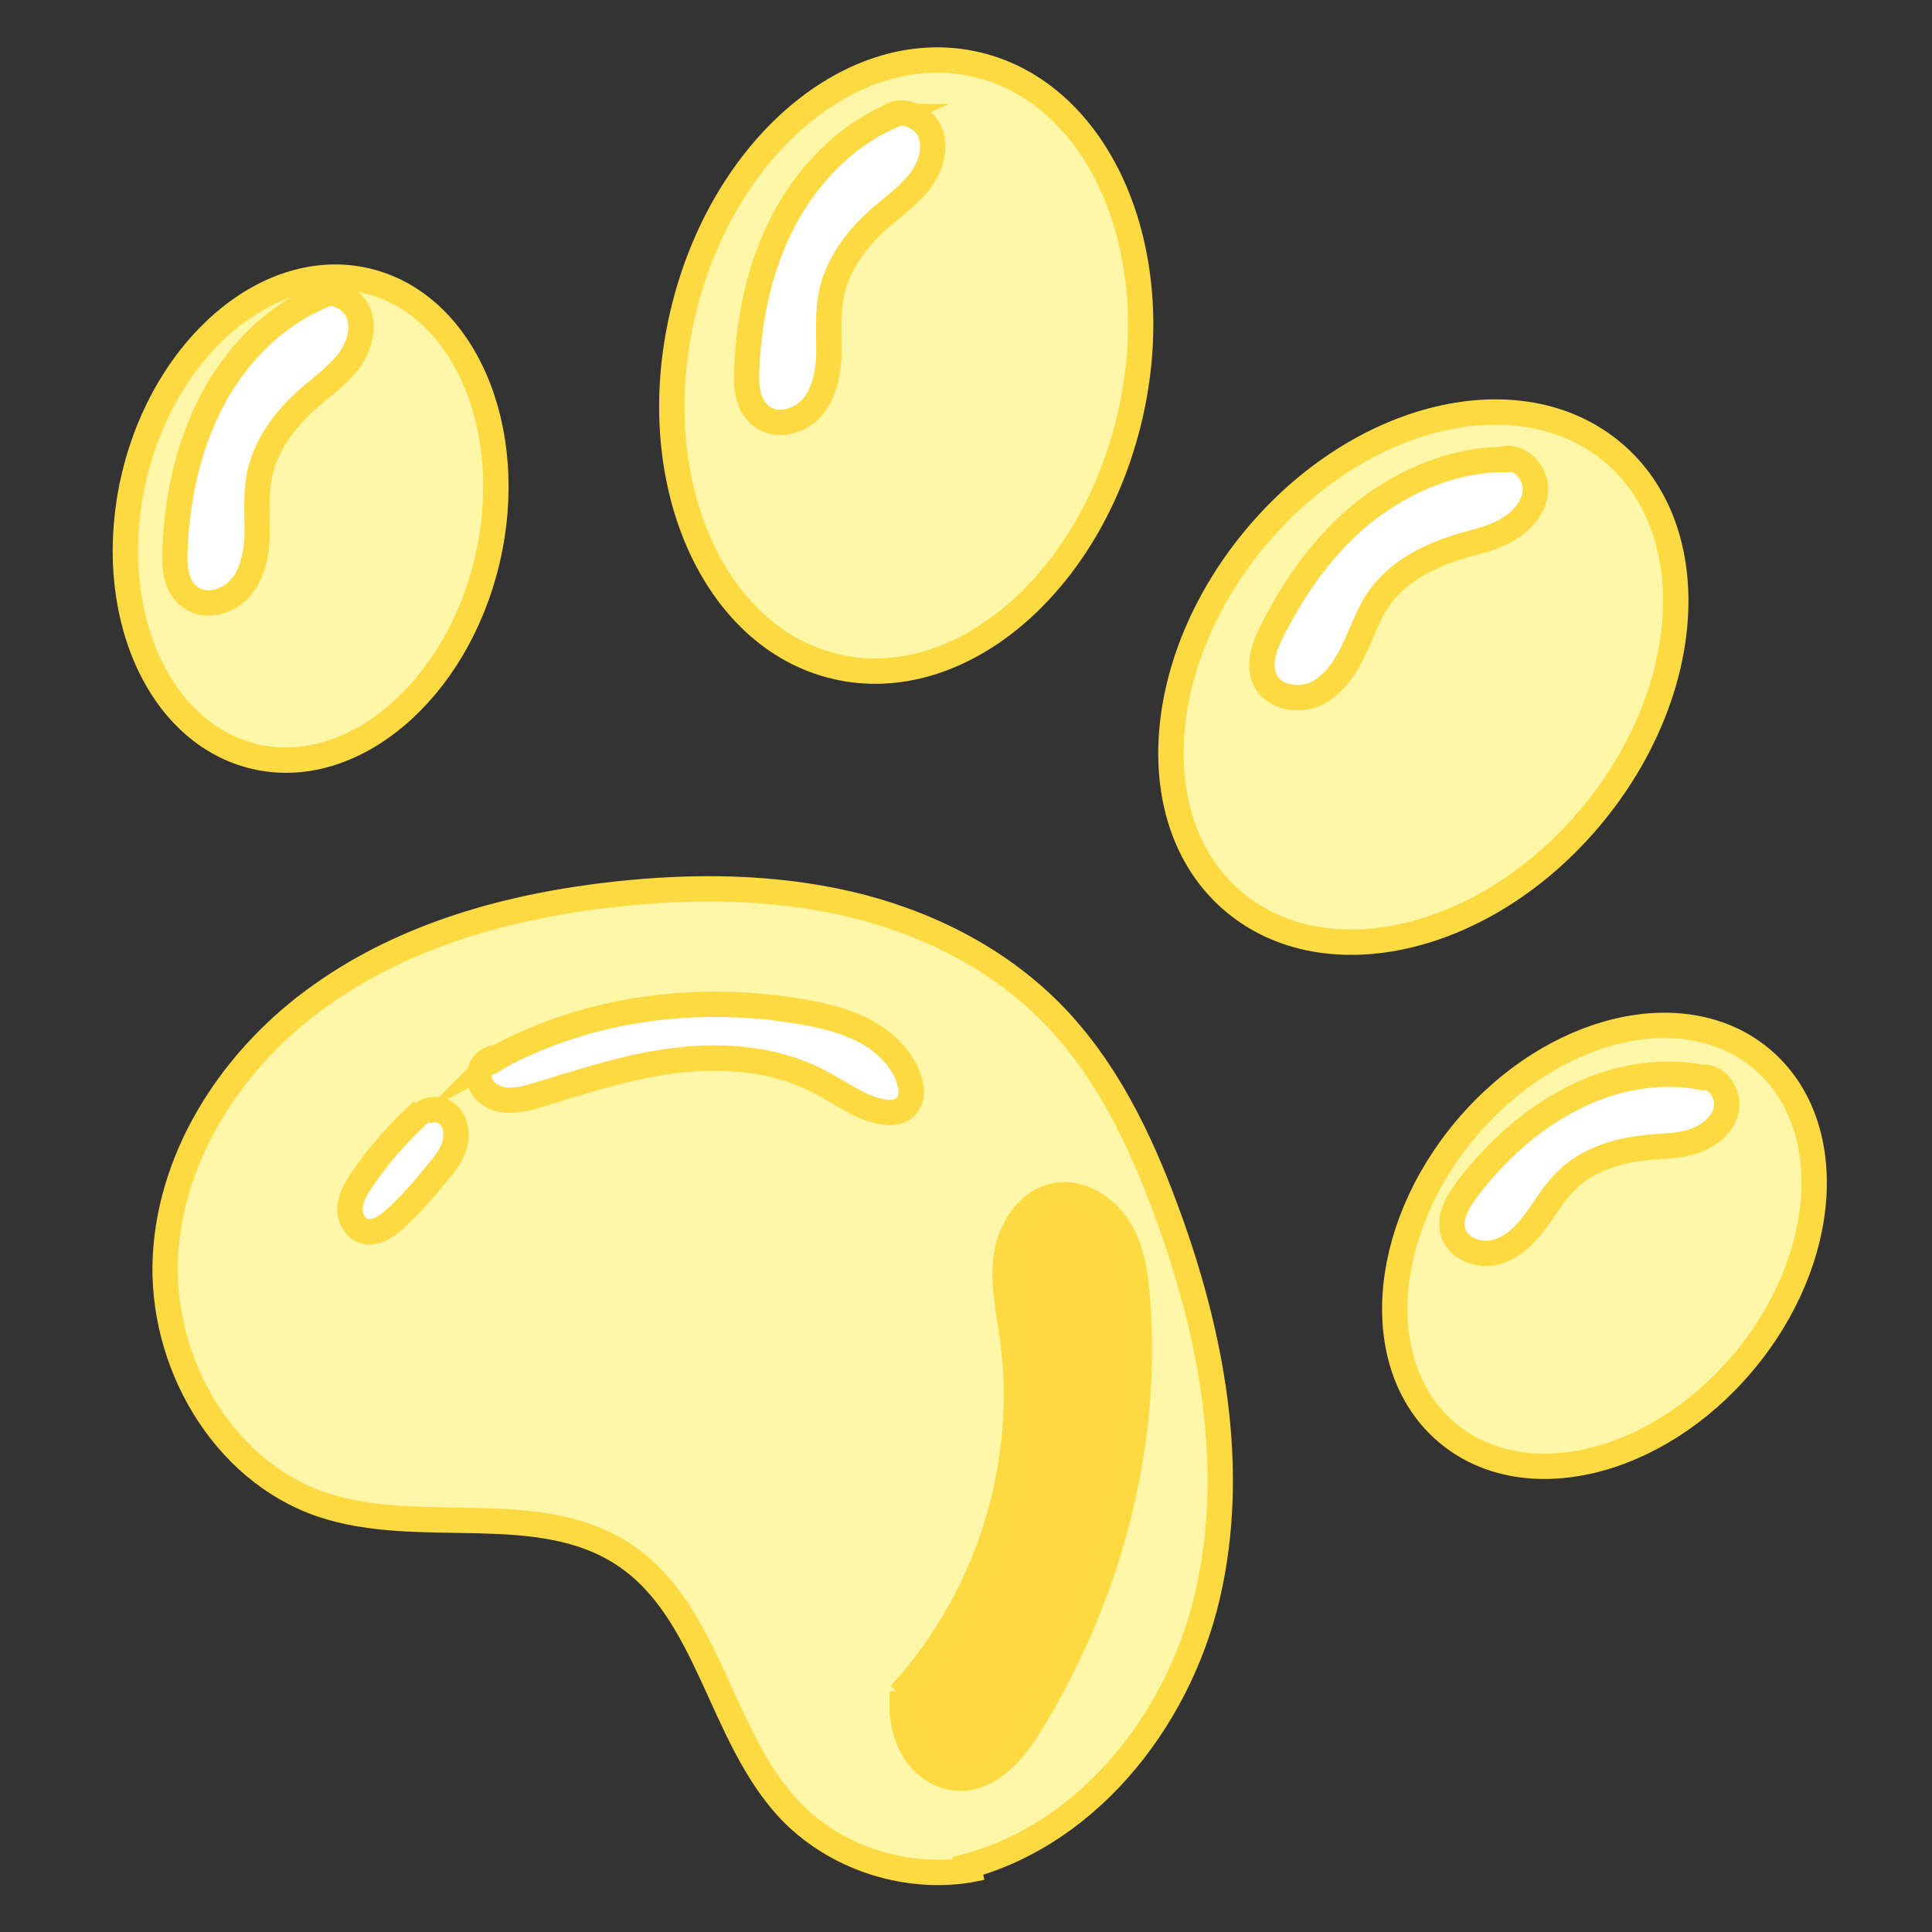 <?xml version="1.0" encoding="UTF-8"?><svg id="Layer_142" xmlns="http://www.w3.org/2000/svg" width="32" height="32" viewBox="0 0 32 32"><rect x="0" y="0" width="32" height="32" fill="#333333" stroke="none"/><defs><style>.cls-1{fill:none;stroke:#fdd942;stroke-miterlimit:10;stroke-width:.42px;}.cls-2{fill:#fff;}.cls-3{fill:#fff7a8;}.cls-4{fill:#ffd942;}</style></defs><path class="cls-3" d="m29.19,17.54c1.27,1.07,1.13,3.32-.31,5.03s-3.63,2.23-4.9,1.16c-1.27-1.07-1.13-3.32.31-5.03,1.44-1.71,3.63-2.23,4.9-1.16Zm-.59.87c.06-.25-.12-.56-.37-.56h0c-.74-.15-1.52,0-2.19.35-.68.35-1.25.87-1.71,1.47-.17.22-.33.49-.25.75.09.27.43.39.7.32.28-.07.49-.28.66-.51.17-.23.31-.48.52-.68.34-.34.83-.49,1.3-.54.26-.03.53-.02.78-.1.25-.08.49-.25.56-.51Z"/><path class="cls-2" d="m28.22,17.85c.25,0,.43.31.37.56-.07.25-.31.43-.56.51-.25.08-.52.07-.78.1-.48.05-.96.2-1.3.54-.2.2-.34.45-.52.68-.17.23-.39.44-.66.51-.28.07-.61-.05-.7-.32-.09-.26.08-.53.25-.75.47-.6,1.04-1.13,1.71-1.47.67-.34,1.45-.5,2.19-.35h0Z"/><path class="cls-3" d="m26.71,7.5c1.53,1.29,1.36,4-.37,6.05-1.73,2.06-4.37,2.68-5.9,1.4s-1.36-4,.37-6.05c1.73-2.06,4.37-2.68,5.9-1.4Zm-1.27.64c.02-.28-.25-.58-.52-.52-.83,0-1.64.34-2.3.85-.66.52-1.16,1.22-1.54,1.97-.14.27-.26.6-.11.86.15.27.55.33.83.2.28-.14.47-.41.61-.7.14-.28.24-.59.41-.85.3-.44.79-.71,1.3-.87.28-.09.57-.14.82-.28s.48-.38.49-.67Z"/><path class="cls-2" d="m24.92,7.61c.28-.05.54.24.52.52-.02.29-.24.53-.49.67s-.55.19-.82.28c-.51.16-1,.43-1.3.87-.18.26-.28.56-.41.85-.14.28-.32.56-.61.7-.28.14-.68.08-.83-.2-.15-.26-.03-.59.11-.86.38-.75.88-1.44,1.54-1.97.65-.52,1.46-.85,2.3-.85Z"/><path class="cls-3" d="m6.96,18.43c-.36.33-.69.7-.96,1.1-.09.13-.18.28-.2.44-.02.16.05.34.2.41.19.08.39-.05.54-.19.26-.23.48-.49.7-.76.12-.14.24-.29.29-.47.05-.18.02-.39-.12-.51-.12-.1-.33-.1-.43.02l-.02-.02Zm7.98,9.6l.02.02c-.03.31,0,.64.16.91.15.27.43.48.74.51.54.04.96-.47,1.24-.93,1.26-2.09,1.94-4.56,1.75-6.99-.03-.41-.09-.84-.31-1.19-.22-.35-.63-.62-1.04-.54-.45.08-.75.54-.82.99-.07.45.03.91.1,1.37.28,2.1-.41,4.31-1.83,5.87Zm4.38-7.97c.75,2.03,1.18,4.26.68,6.37-.49,2.11-2.07,4.06-4.18,4.53v.03c-1.01.1-2.06-.29-2.76-1.03-1.16-1.23-1.32-3.27-2.72-4.21-1.43-.96-3.39-.29-5.02-.84-1.65-.55-2.68-2.37-2.59-4.11.09-1.74,1.16-3.33,2.58-4.33,1.42-1,3.16-1.48,4.88-1.67,1.28-.14,2.59-.14,3.85.16,1.26.29,2.46.88,3.36,1.8.9.91,1.47,2.09,1.91,3.29Zm-4.31-1.72c.12-.12.1-.32.05-.47-.12-.34-.4-.61-.72-.78-.32-.17-.68-.26-1.04-.32-1.72-.3-3.56-.07-5.08.77-.16,0-.31.19-.28.36.04.19.23.32.42.34.19.03.39-.03.57-.09.76-.23,1.52-.47,2.3-.57.79-.09,1.61-.03,2.31.34.33.17.63.41,1,.5.16.04.35.04.46-.07Z"/><path class="cls-4" d="m18.85,21.53c.19,2.43-.48,4.9-1.75,6.99-.28.47-.7.97-1.24.93-.31-.02-.59-.23-.74-.51-.15-.27-.19-.6-.16-.91l-.02-.02c1.43-1.57,2.12-3.78,1.83-5.87-.06-.45-.17-.91-.1-1.37.07-.45.37-.91.82-.99.41-.07.82.19,1.04.54.22.35.28.78.31,1.19Z"/><path class="cls-3" d="m16.18,1.08c2.04.48,3.18,3.1,2.53,5.85-.65,2.75-2.83,4.6-4.87,4.12s-3.18-3.1-2.53-5.85c.65-2.75,2.83-4.6,4.87-4.12Zm-.94,1.93c.18-.23.28-.54.18-.81-.1-.26-.45-.42-.68-.27-.76.34-1.37.98-1.76,1.72-.39.74-.57,1.58-.61,2.42-.02.3,0,.65.25.83.25.19.64.08.84-.16.2-.24.26-.57.27-.88,0-.31-.02-.63.03-.94.09-.52.43-.97.83-1.32.22-.19.46-.36.64-.59Z"/><path class="cls-2" d="m14.74,1.93c.23-.15.58,0,.68.27.1.27,0,.58-.18.81-.18.23-.42.4-.64.59-.4.35-.74.8-.83,1.32-.06.31-.02.63-.03.94,0,.31-.07.64-.27.88-.2.24-.59.34-.84.16-.24-.18-.27-.53-.25-.83.04-.84.22-1.68.61-2.42.39-.74,1-1.38,1.76-1.72Z"/><path class="cls-2" d="m8.21,17.53c1.53-.84,3.36-1.07,5.08-.77.36.06.72.15,1.04.32.32.17.6.44.72.78.06.16.07.35-.05.47-.11.12-.3.11-.46.07-.36-.09-.66-.33-1-.5-.7-.36-1.53-.43-2.31-.34-.79.09-1.54.34-2.3.57-.19.06-.38.11-.57.09-.19-.02-.39-.15-.42-.34-.03-.17.11-.36.28-.36Z"/><path class="cls-3" d="m6.07,4.65c1.61.38,2.51,2.45,2,4.63-.51,2.18-2.23,3.63-3.85,3.25-1.61-.38-2.51-2.45-2-4.63.51-2.17,2.23-3.63,3.85-3.25Zm-.3,1.36c.18-.23.28-.54.18-.81-.1-.26-.46-.43-.69-.27-.76.34-1.37.98-1.75,1.71-.39.74-.57,1.58-.61,2.42-.02.3,0,.65.25.83.25.19.64.08.84-.16.2-.24.26-.57.27-.88,0-.31-.02-.63.03-.94.09-.52.43-.97.83-1.32.22-.19.46-.36.64-.59Z"/><path class="cls-2" d="m6.98,18.45c.1-.11.31-.12.43-.02.14.12.17.34.12.51-.05.18-.17.33-.29.47-.22.27-.45.53-.7.76-.15.13-.35.26-.54.19-.15-.06-.22-.24-.2-.41.02-.16.11-.3.2-.44.28-.4.6-.77.96-1.1l.02.02Z"/><path class="cls-2" d="m5.26,4.93c.23-.16.59,0,.69.27.1.27,0,.58-.18.81-.18.23-.42.4-.64.59-.4.35-.74.8-.83,1.32-.06.31-.02.63-.03.94,0,.31-.07.64-.27.88-.2.24-.59.34-.84.16-.24-.18-.27-.53-.25-.83.04-.84.22-1.68.61-2.42.39-.74.99-1.38,1.75-1.71Z"/><path class="cls-1" d="m15.82,30.96c2.12-.47,3.69-2.42,4.18-4.53.49-2.11.07-4.34-.68-6.37-.44-1.2-1.01-2.38-1.91-3.29-.91-.92-2.11-1.51-3.36-1.8-1.26-.29-2.56-.3-3.85-.16-1.73.19-3.46.66-4.88,1.67-1.42,1-2.49,2.59-2.58,4.33-.09,1.74.94,3.55,2.59,4.11,1.63.55,3.59-.12,5.02.84,1.4.94,1.57,2.98,2.72,4.21.7.74,1.75,1.12,2.76,1.03.14-.01.29-.04.43-.07"/><path class="cls-1" d="m2.22,7.9c-.51,2.18.38,4.25,2,4.63,1.61.38,3.34-1.08,3.85-3.25.51-2.17-.38-4.25-2-4.63-1.61-.38-3.34,1.08-3.85,3.25Z"/><path class="cls-1" d="m11.31,5.19c-.65,2.75.49,5.37,2.53,5.85s4.22-1.36,4.87-4.12c.65-2.75-.49-5.37-2.53-5.85s-4.22,1.36-4.87,4.12Z"/><path class="cls-1" d="m20.81,8.89c-1.73,2.06-1.9,4.77-.37,6.05s4.17.66,5.9-1.4c1.73-2.06,1.9-4.77.37-6.05s-4.17-.66-5.9,1.4Z"/><path class="cls-1" d="m24.28,18.7c-1.44,1.71-1.58,3.96-.31,5.03,1.27,1.07,3.46.55,4.9-1.16s1.58-3.96.31-5.03c-1.27-1.07-3.46-.55-4.9,1.16Z"/><path class="cls-1" d="m5.26,4.93s-.01,0-.02.01"/><path class="cls-1" d="m5.26,4.93c-.76.34-1.37.98-1.75,1.71-.39.74-.57,1.58-.61,2.42-.02.3,0,.65.25.83.25.19.64.08.84-.16.2-.24.26-.57.27-.88,0-.31-.02-.63.03-.94.09-.52.43-.97.83-1.32.22-.19.46-.36.64-.59.18-.23.28-.54.18-.81-.1-.26-.46-.43-.69-.27Z"/><path class="cls-1" d="m5.27,4.93s0,0-.01,0"/><path class="cls-1" d="m14.74,1.93s-.01,0-.02.01"/><path class="cls-1" d="m14.74,1.93c-.76.34-1.37.98-1.76,1.72-.39.74-.57,1.58-.61,2.42-.02.3,0,.65.25.83.25.19.64.08.84-.16.2-.24.26-.57.27-.88,0-.31-.02-.63.03-.94.09-.52.43-.97.83-1.32.22-.19.46-.36.64-.59.18-.23.28-.54.18-.81-.1-.26-.45-.42-.68-.27Z"/><path class="cls-1" d="m14.75,1.92s0,0-.01,0"/><path class="cls-1" d="m24.92,7.61s-.01,0-.02,0"/><path class="cls-1" d="m24.92,7.61c-.83,0-1.64.34-2.3.85-.66.52-1.16,1.22-1.54,1.97-.14.27-.26.6-.11.86.15.27.55.33.83.2.28-.14.47-.41.61-.7.14-.28.24-.59.41-.85.3-.44.79-.71,1.3-.87.28-.09.57-.14.82-.28s.48-.38.49-.67c.02-.28-.25-.58-.52-.52Z"/><path class="cls-1" d="m24.94,7.61h-.02"/><path class="cls-1" d="m28.22,17.85h-.01"/><path class="cls-1" d="m28.24,17.85s-.01,0-.02,0h0c-.74-.15-1.52,0-2.19.35-.68.35-1.25.87-1.71,1.47-.17.22-.33.49-.25.75.09.27.43.39.7.32.28-.07.49-.28.66-.51.17-.23.31-.48.52-.68.34-.34.83-.49,1.3-.54.26-.03.53-.02.78-.1.25-.08.49-.25.56-.51.06-.25-.12-.56-.37-.56"/><path class="cls-1" d="m14.9,28.07s.03-.03.04-.04c1.43-1.57,2.12-3.78,1.83-5.87-.06-.45-.17-.91-.1-1.37.07-.45.37-.91.82-.99.41-.07.82.19,1.04.54.22.35.28.78.31,1.19.19,2.43-.48,4.9-1.75,6.99-.28.47-.7.97-1.24.93-.31-.02-.59-.23-.74-.51-.15-.27-.19-.6-.16-.91"/><path class="cls-1" d="m7,18.39s-.03.03-.04.04c-.36.33-.69.7-.96,1.1-.09.13-.18.28-.2.44-.02.16.05.34.2.41.19.08.39-.05.54-.19.26-.23.48-.49.7-.76.12-.14.24-.29.29-.47.05-.18.02-.39-.12-.51-.12-.1-.33-.1-.43.02-.02.02-.03.04-.04.07"/><path class="cls-1" d="m8.21,17.53s.04,0,.06,0"/><path class="cls-1" d="m8.21,17.53c1.53-.84,3.36-1.07,5.08-.77.36.06.72.15,1.04.32.32.17.6.44.72.78.06.16.07.35-.05.47-.11.12-.3.11-.46.07-.36-.09-.66-.33-1-.5-.7-.36-1.53-.43-2.31-.34-.79.09-1.54.34-2.3.57-.19.06-.38.11-.57.09-.19-.02-.39-.15-.42-.34-.03-.17.11-.36.28-.36Z"/><path class="cls-1" d="m8.1,17.6s.08-.04.12-.07"/></svg>